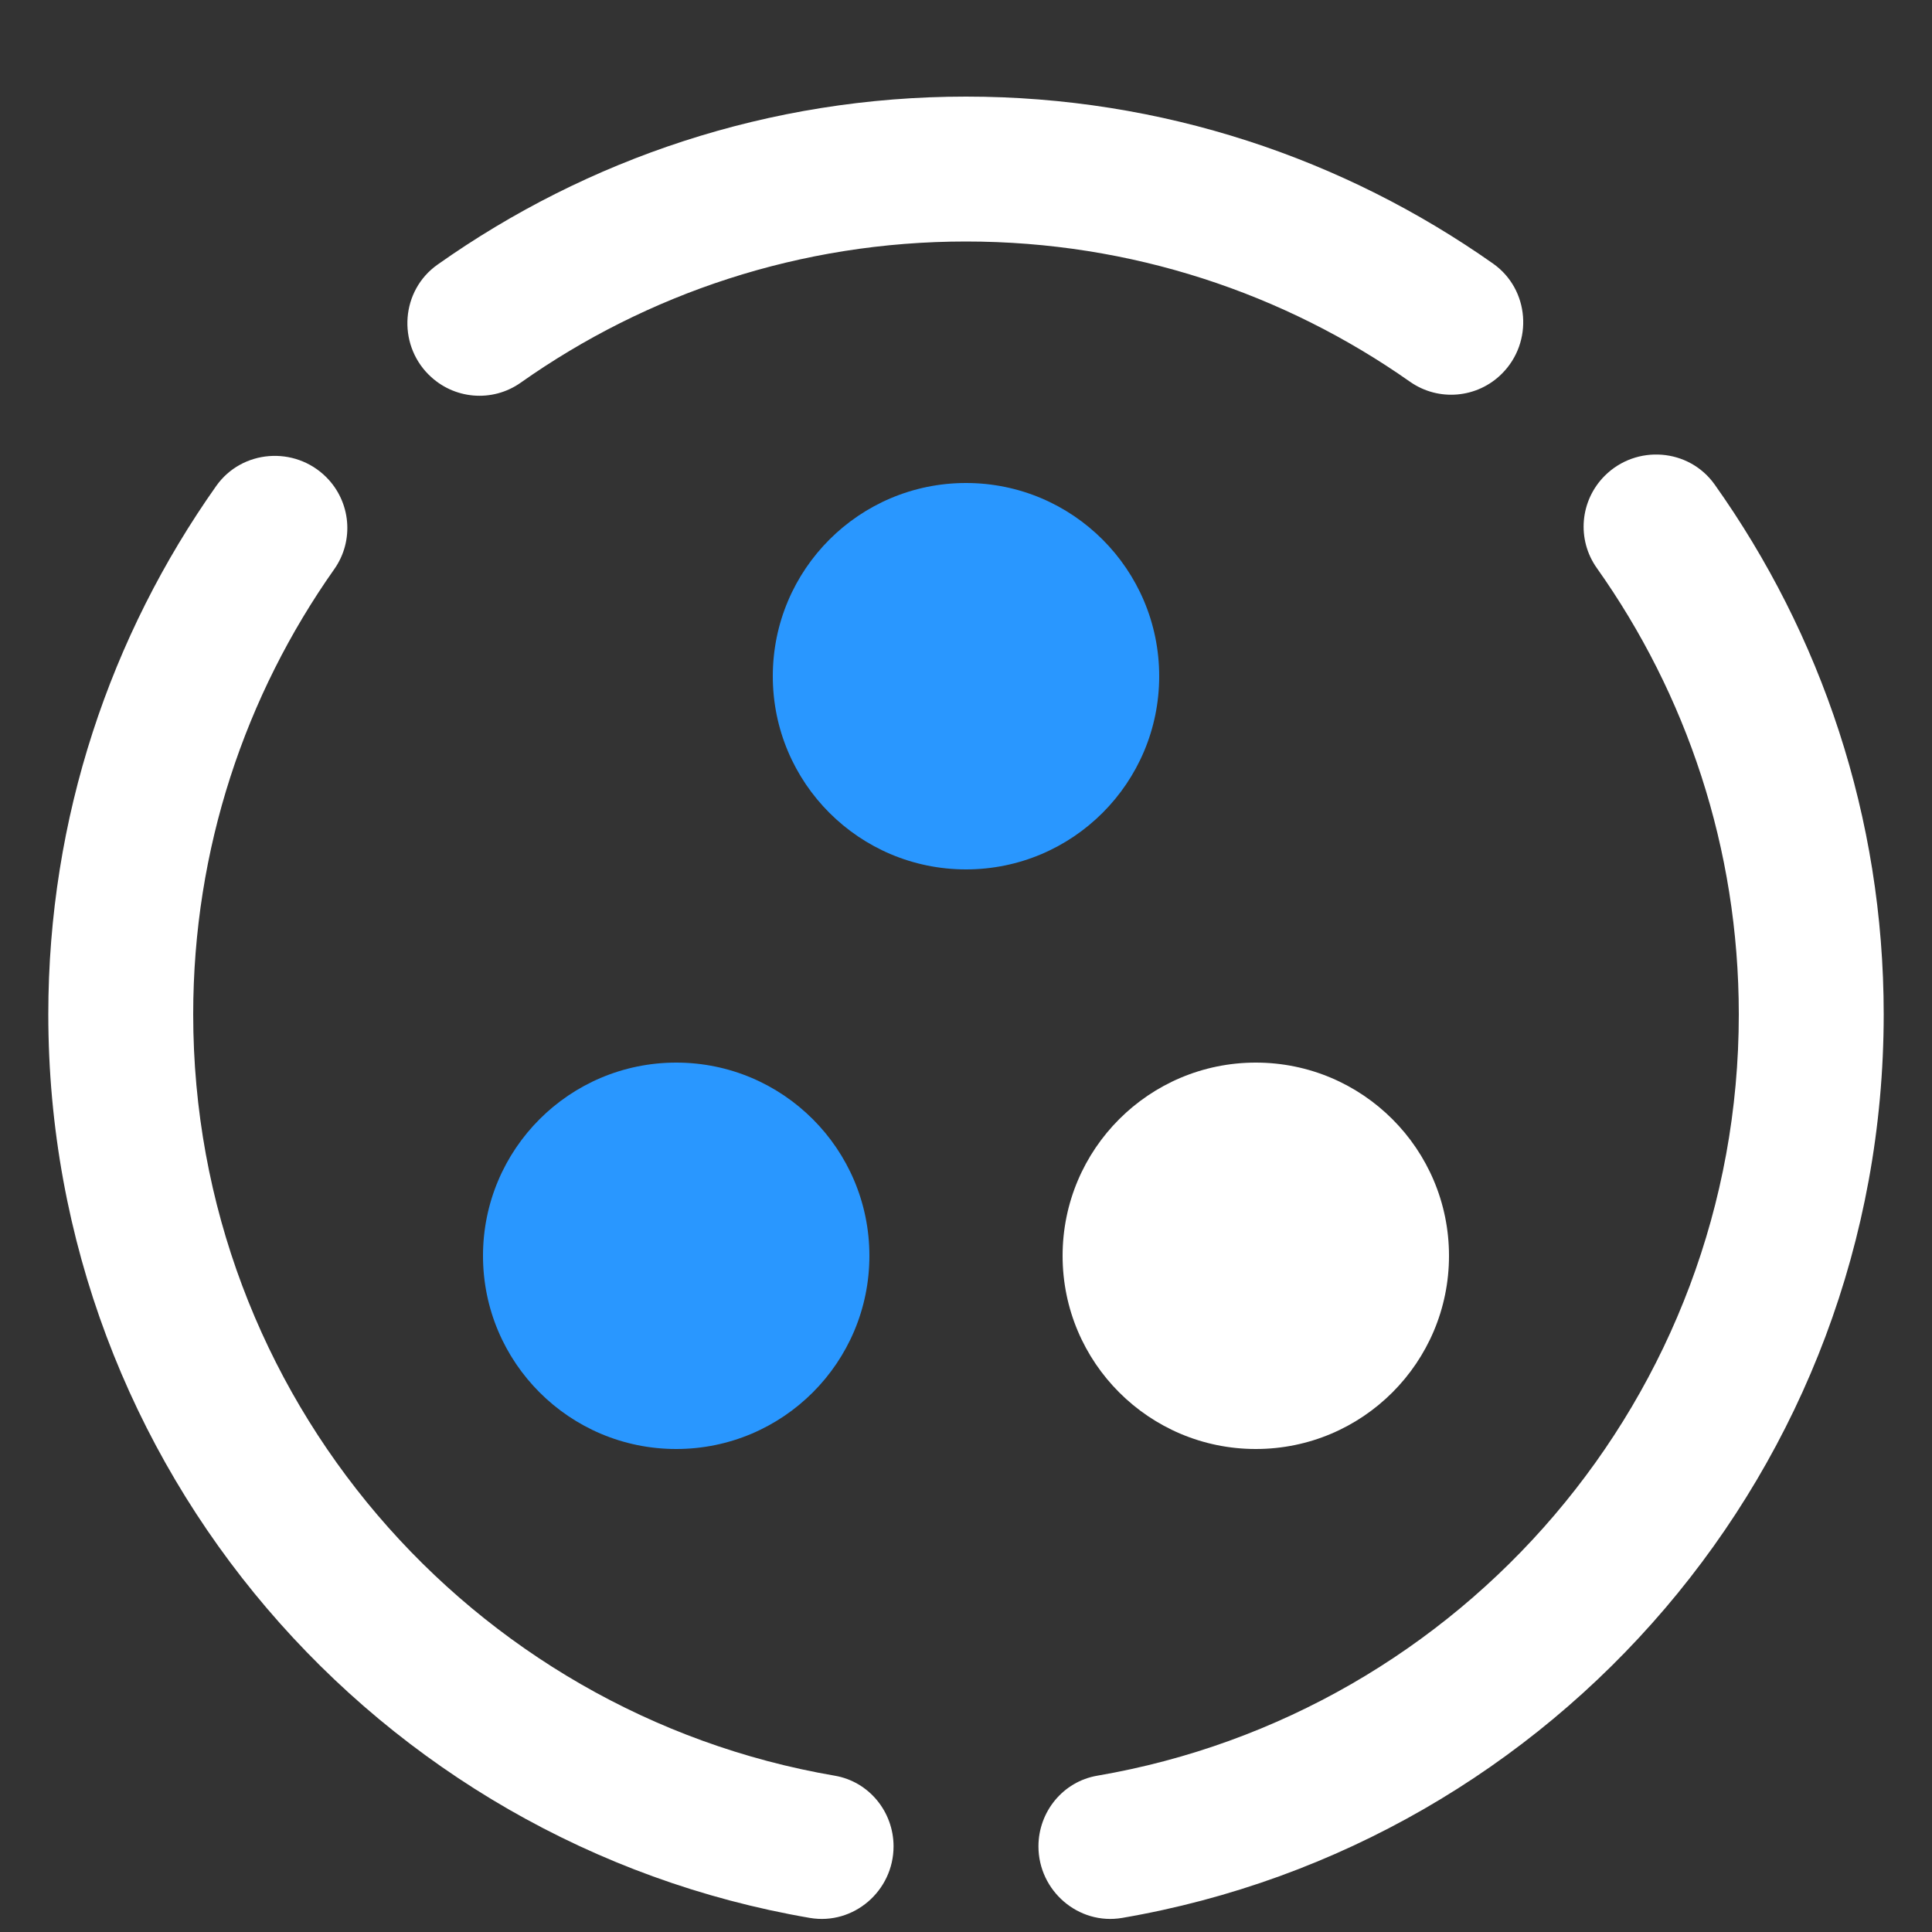 <?xml version="1.0" encoding="UTF-8"?>
<svg width="40px" height="40px" viewBox="0 0 40 40" version="1.1" xmlns="http://www.w3.org/2000/svg" xmlns:xlink="http://www.w3.org/1999/xlink" style="background: #353B41;">
    <rect x="0" y="0" width="40" height="40" fill="#333333" stroke="none"/>
    <!-- Generator: Sketch 41.2 (35397) - http://www.bohemiancoding.com/sketch -->
    <title>dk-icon-modules</title>
    <desc>Created with Sketch.</desc>
    <defs></defs>
    <g id="Page-1" stroke="none" stroke-width="1" fill="none" fill-rule="evenodd">
        <g id="dk-icon-modules">
            <g id="Group-2" transform="translate(1, 2)">
                <g id="Group-8">
                    <path d="M35,19 C35,26.91 29.259,33.473 21.717,34.764 C21.01,34.885 20.5,35.509 20.5,36.227 C20.5,37.147 21.328,37.864 22.235,37.708 C31.186,36.172 38,28.389 38,19 C38,14.91 36.7,11.129 34.5,8.031 C33.966,7.28 32.876,7.199 32.224,7.851 C31.711,8.364 31.641,9.169 32.06,9.76 C33.911,12.37 35,15.557 35,19 Z M3,19 C3,15.569 4.081,12.391 5.92,9.785 C6.337,9.194 6.266,8.391 5.755,7.879 C5.102,7.227 4.01,7.308 3.477,8.061 C1.291,11.154 0,14.924 0,19 C0,28.389 6.815,36.173 15.765,37.708 C16.673,37.864 17.5,37.148 17.5,36.227 C17.5,35.509 16.99,34.885 16.283,34.764 C8.741,33.473 3,26.91 3,19 Z M19,3 C22.421,3 25.591,4.074 28.192,5.903 C28.783,6.318 29.586,6.247 30.096,5.736 C30.749,5.083 30.667,3.99 29.913,3.458 C26.825,1.283 23.064,0 19,0 C14.922,0 11.151,1.292 8.057,3.48 C7.304,4.013 7.223,5.105 7.875,5.757 L7.876,5.757 C8.387,6.269 9.191,6.34 9.782,5.922 C12.388,4.082 15.567,3 19,3 Z" id="Combined-Shape" fill="#FFFFFF"></path>
                    <path d="M15,12 C15,14.209 16.791,16 19,16 C21.209,16 23,14.209 23,12 C23,9.791 21.209,8 19,8 C16.791,8 15,9.791 15,12 Z M9,24 C9,26.209 10.791,28 13,28 C15.209,28 17,26.209 17,24 C17,21.791 15.209,20 13,20 C10.791,20 9,21.791 9,24 Z" id="Combined-Shape" fill="#2997FF"></path>
                </g>
                <g id="Group-8" transform="translate(21, 20)" fill="#FFFFFF">
                    <path d="M0,4 C0,6.209 1.791,8 4,8 C6.209,8 8,6.209 8,4 C8,1.791 6.209,0 4,0 C1.791,0 0,1.791 0,4 Z" id="Clip-7"></path>
                </g>
                <g id="Group-8"></g>
            </g>
        </g>
    </g>
</svg>